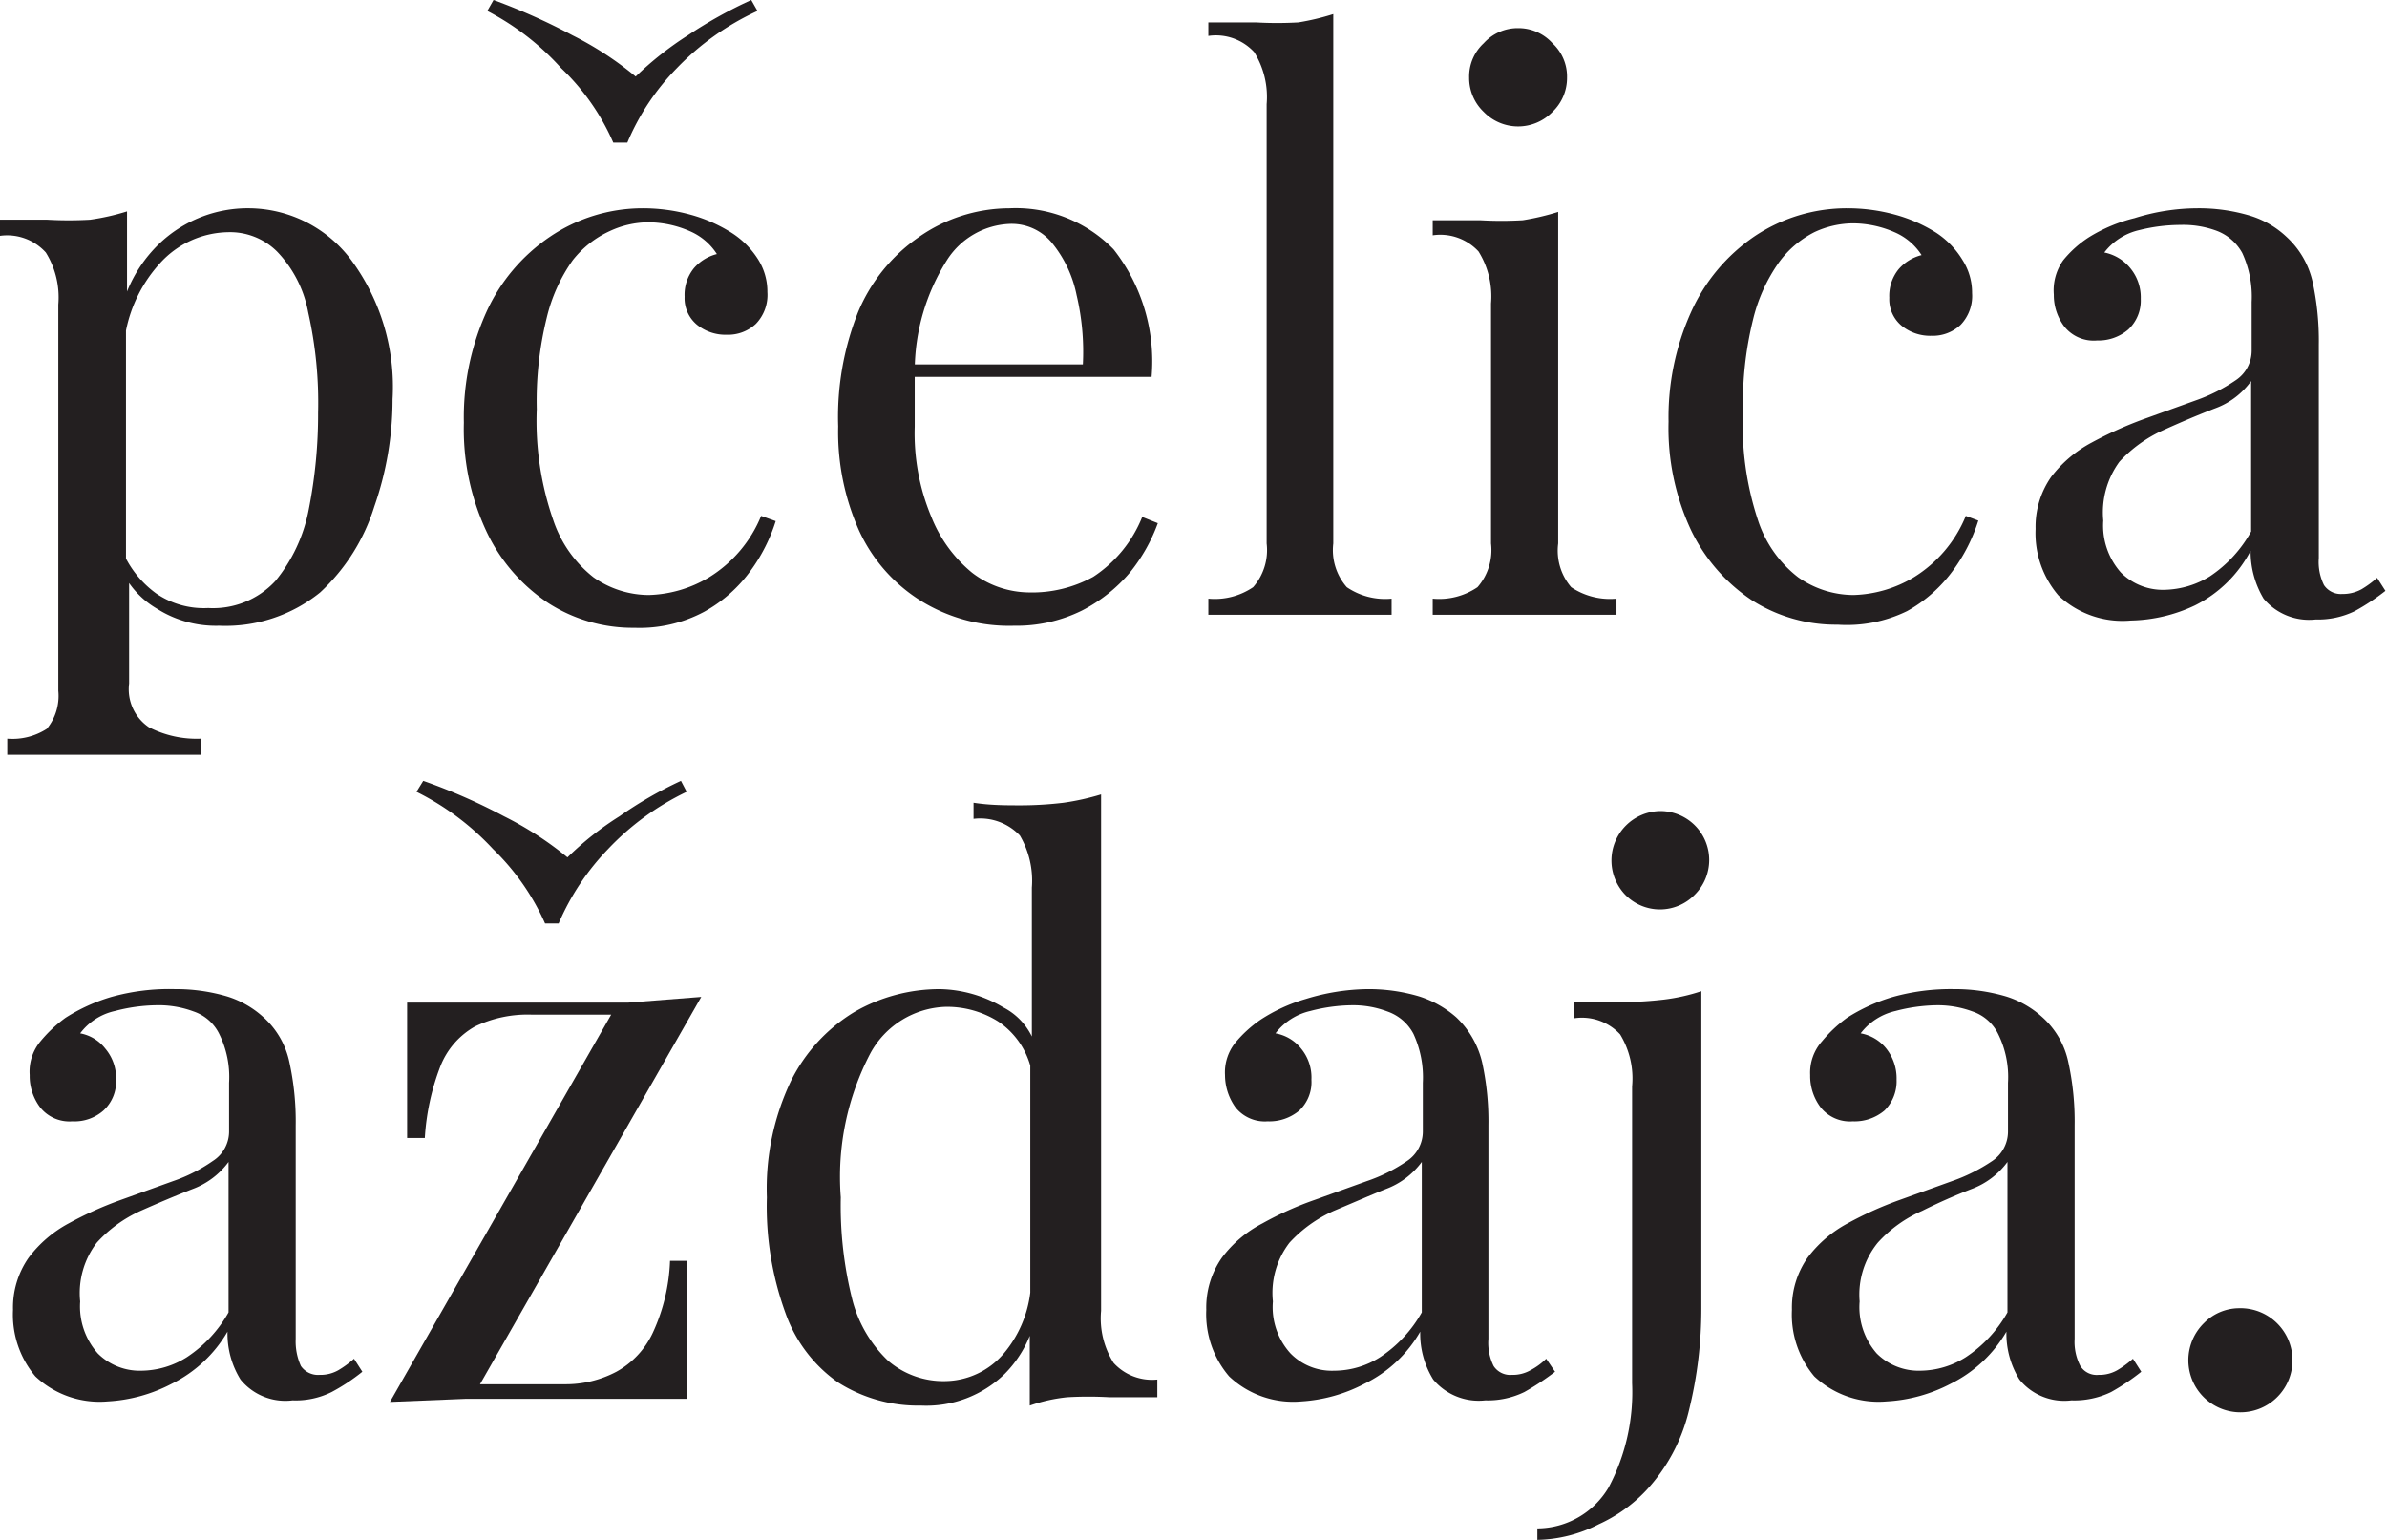 <svg id="Layer_1" data-name="Layer 1" xmlns="http://www.w3.org/2000/svg" viewBox="0 0 45.85 29.58"><defs><style>.cls-1{fill:#231f20;}</style></defs><path class="cls-1" d="M6.75,5A2.47,2.47,0,0,0,4.8,4a2.46,2.46,0,0,0-1.75.69,2.65,2.65,0,0,0-.61.91V4.06a4.39,4.39,0,0,1-.71.16,7.22,7.22,0,0,1-.82,0c-.29,0-.6,0-.91,0v.31a1,1,0,0,1,.88.32,1.63,1.63,0,0,1,.24,1v7.42A1,1,0,0,1,.9,14a1.22,1.22,0,0,1-.76.19v.31l.69,0c.3,0,.6,0,.91,0s.83,0,1.22,0l.9,0v-.31a2,2,0,0,1-1-.22.88.88,0,0,1-.38-.84V11.2a1.68,1.68,0,0,0,.53.49,2.11,2.11,0,0,0,1.2.33,2.89,2.89,0,0,0,1.94-.64A3.78,3.78,0,0,0,7.19,9.73a6.23,6.23,0,0,0,.35-2.06A4.1,4.1,0,0,0,6.75,5ZM5.93,9.79a3.07,3.07,0,0,1-.64,1.37A1.63,1.63,0,0,1,4,11.68a1.62,1.62,0,0,1-1-.28,1.94,1.94,0,0,1-.58-.67V6.35a2.71,2.71,0,0,1,.65-1.29,1.8,1.8,0,0,1,1.31-.6,1.28,1.28,0,0,1,.94.37A2.28,2.28,0,0,1,5.92,6a7.89,7.89,0,0,1,.19,1.93A9.39,9.39,0,0,1,5.93,9.79Z"/><path class="cls-1" d="M12.34,4a3.44,3.44,0,0,1,.91.12,2.9,2.9,0,0,1,.8.35,1.65,1.65,0,0,1,.51.51,1.16,1.16,0,0,1,.18.63.8.8,0,0,1-.22.61.78.78,0,0,1-.56.21.87.87,0,0,1-.57-.19.66.66,0,0,1-.24-.54.81.81,0,0,1,.18-.55.86.86,0,0,1,.44-.27,1.16,1.16,0,0,0-.52-.44,2,2,0,0,0-.81-.17,1.77,1.77,0,0,0-.73.17A1.92,1.92,0,0,0,11,5a3.19,3.19,0,0,0-.5,1.11,6.68,6.68,0,0,0-.19,1.75A5.81,5.81,0,0,0,10.63,10a2.34,2.34,0,0,0,.77,1.09,1.86,1.86,0,0,0,1.06.34,2.37,2.37,0,0,0,1.16-.34,2.49,2.49,0,0,0,1-1.18l.28.1a3.27,3.27,0,0,1-.48.95,2.73,2.73,0,0,1-.89.79,2.63,2.63,0,0,1-1.34.31,3,3,0,0,1-1.65-.47A3.37,3.37,0,0,1,9.34,10.2a4.63,4.63,0,0,1-.43-2.08A4.91,4.91,0,0,1,9.34,6a3.49,3.49,0,0,1,1.22-1.45A3.18,3.18,0,0,1,12.34,4Zm2.09-4,.12.21A5.1,5.1,0,0,0,13,1.31a4.57,4.57,0,0,0-.95,1.43h-.27a4.4,4.4,0,0,0-1-1.43A5,5,0,0,0,9.36.21L9.48,0A11.88,11.88,0,0,1,11,.68a6.34,6.34,0,0,1,1.21.79,6.35,6.35,0,0,1,1-.79A8.62,8.62,0,0,1,14.43,0Z"/><path class="cls-1" d="M19.39,4a2.62,2.62,0,0,1,2,.79,3.48,3.48,0,0,1,.73,2.45H17V7h3.8a4.74,4.74,0,0,0-.12-1.33,2.3,2.3,0,0,0-.47-1,1,1,0,0,0-.81-.37,1.5,1.5,0,0,0-1.2.68,4,4,0,0,0-.63,2.15l0,.06c0,.15,0,.31,0,.48s0,.36,0,.53a4.14,4.14,0,0,0,.32,1.73A2.65,2.65,0,0,0,18.67,11a1.82,1.82,0,0,0,1.08.38A2.44,2.44,0,0,0,21,11.08a2.47,2.47,0,0,0,.94-1.15l.3.12a3.3,3.3,0,0,1-.53.94,3,3,0,0,1-.93.74,2.83,2.83,0,0,1-1.3.29,3.22,3.22,0,0,1-1.81-.49,3.12,3.12,0,0,1-1.17-1.34,4.65,4.65,0,0,1-.4-2A5.45,5.45,0,0,1,16.48,6a3.28,3.28,0,0,1,1.16-1.44A3.05,3.05,0,0,1,19.39,4Z"/><path class="cls-1" d="M25.61.27V10.44a1.08,1.08,0,0,0,.26.84,1.31,1.31,0,0,0,.86.22v.31l-.76,0-1,0-1,0-.76,0V11.5a1.31,1.31,0,0,0,.86-.22,1.08,1.08,0,0,0,.26-.84V2a1.63,1.63,0,0,0-.24-1,1,1,0,0,0-.88-.31V.43c.31,0,.61,0,.91,0a7.22,7.22,0,0,0,.82,0A4.67,4.67,0,0,0,25.61.27Z"/><path class="cls-1" d="M29.93,4.07v6.37a1.08,1.08,0,0,0,.25.84,1.34,1.34,0,0,0,.87.22v.31l-.76,0c-.34,0-.68,0-1,0l-1,0-.77,0V11.5a1.31,1.31,0,0,0,.86-.22,1.08,1.08,0,0,0,.26-.84V5.83a1.63,1.63,0,0,0-.24-1,1,1,0,0,0-.88-.31V4.23c.32,0,.62,0,.91,0a7.08,7.08,0,0,0,.82,0A4.81,4.81,0,0,0,29.93,4.07ZM29.16.54a.88.88,0,0,1,.66.29.87.87,0,0,1,.28.66.9.9,0,0,1-.28.66.92.92,0,0,1-1.32,0,.9.9,0,0,1-.28-.66A.87.87,0,0,1,28.5.83.88.88,0,0,1,29.16.54Z"/><path class="cls-1" d="M35.48,4a3.44,3.44,0,0,1,.91.12,2.9,2.9,0,0,1,.8.35A1.65,1.65,0,0,1,37.7,5a1.16,1.16,0,0,1,.18.63.8.8,0,0,1-.22.61.78.78,0,0,1-.56.21.87.87,0,0,1-.57-.19.66.66,0,0,1-.24-.54.81.81,0,0,1,.18-.55.86.86,0,0,1,.44-.27,1.16,1.16,0,0,0-.52-.44,2,2,0,0,0-.81-.17,1.77,1.77,0,0,0-.73.17,1.92,1.92,0,0,0-.68.58,3.19,3.19,0,0,0-.5,1.11,6.68,6.68,0,0,0-.19,1.75A5.81,5.81,0,0,0,33.77,10a2.27,2.27,0,0,0,.77,1.09,1.86,1.86,0,0,0,1.06.34,2.37,2.37,0,0,0,1.16-.34,2.49,2.49,0,0,0,1-1.18L38,10a3.27,3.27,0,0,1-.48.95,2.73,2.73,0,0,1-.89.79A2.63,2.63,0,0,1,35.3,12a3,3,0,0,1-1.65-.47,3.37,3.37,0,0,1-1.17-1.35,4.63,4.63,0,0,1-.43-2.08A4.91,4.91,0,0,1,32.48,6,3.49,3.49,0,0,1,33.7,4.54,3.18,3.18,0,0,1,35.48,4Z"/><path class="cls-1" d="M40.93,11.92a1.79,1.79,0,0,1-1.39-.48,1.84,1.84,0,0,1-.44-1.28,1.67,1.67,0,0,1,.3-1,2.39,2.39,0,0,1,.78-.66,7.45,7.45,0,0,1,1-.45l1-.36a3.24,3.24,0,0,0,.77-.39.68.68,0,0,0,.3-.56V5.8a2,2,0,0,0-.18-.94.94.94,0,0,0-.5-.43,1.85,1.85,0,0,0-.69-.11,3.29,3.29,0,0,0-.79.1,1.17,1.17,0,0,0-.67.43.86.86,0,0,1,.49.29.88.88,0,0,1,.21.6.76.76,0,0,1-.24.59.88.88,0,0,1-.6.21.72.72,0,0,1-.63-.27,1,1,0,0,1-.2-.61A1,1,0,0,1,39.63,5a2.1,2.1,0,0,1,.49-.44A3,3,0,0,1,41,4.19,4.06,4.06,0,0,1,42.21,4a3.42,3.42,0,0,1,1,.14,1.77,1.77,0,0,1,.71.41,1.67,1.67,0,0,1,.5.86,5.32,5.32,0,0,1,.12,1.21v4.1a1,1,0,0,0,.1.52.39.39,0,0,0,.35.17.75.75,0,0,0,.37-.09,1.91,1.91,0,0,0,.3-.22l.16.25a4.27,4.27,0,0,1-.59.39,1.61,1.61,0,0,1-.75.16,1.14,1.14,0,0,1-1-.4,1.76,1.76,0,0,1-.25-.92,2.43,2.43,0,0,1-1.07,1.05A3,3,0,0,1,40.93,11.92Zm.65-.59a1.72,1.72,0,0,0,.87-.26,2.47,2.47,0,0,0,.79-.86V7.32a1.47,1.47,0,0,1-.68.52q-.47.18-1,.42a2.6,2.6,0,0,0-.85.61A1.65,1.65,0,0,0,40.4,10a1.36,1.36,0,0,0,.34,1A1.14,1.14,0,0,0,41.58,11.33Z"/><path class="cls-1" d="M2.07,26.92a1.8,1.8,0,0,1-1.39-.48,1.84,1.84,0,0,1-.43-1.28,1.67,1.67,0,0,1,.3-1,2.35,2.35,0,0,1,.77-.66,6.93,6.93,0,0,1,1-.45l1-.36a3.06,3.06,0,0,0,.77-.39.67.67,0,0,0,.31-.56V20.8a1.86,1.86,0,0,0-.19-.94.85.85,0,0,0-.49-.43A1.92,1.92,0,0,0,3,19.31a3.26,3.26,0,0,0-.79.11,1.14,1.14,0,0,0-.67.43.79.79,0,0,1,.48.29.88.88,0,0,1,.21.6.76.76,0,0,1-.24.59.84.84,0,0,1-.6.21.72.72,0,0,1-.62-.27,1,1,0,0,1-.2-.62A.91.91,0,0,1,.78,20a2.6,2.6,0,0,1,.48-.45,3.45,3.45,0,0,1,.88-.4A4.13,4.13,0,0,1,3.36,19a3.47,3.47,0,0,1,1,.14,1.84,1.84,0,0,1,.7.4,1.6,1.6,0,0,1,.5.87,5.32,5.32,0,0,1,.12,1.21v4.1a1.14,1.14,0,0,0,.1.52.4.4,0,0,0,.36.17.69.69,0,0,0,.36-.09,1.91,1.91,0,0,0,.3-.22l.16.25a3.74,3.74,0,0,1-.59.39,1.55,1.55,0,0,1-.75.16,1.11,1.11,0,0,1-1-.4,1.67,1.67,0,0,1-.25-.92,2.54,2.54,0,0,1-1.07,1A3,3,0,0,1,2.07,26.92Zm.65-.59a1.66,1.66,0,0,0,.87-.26,2.49,2.49,0,0,0,.8-.86V22.32a1.51,1.51,0,0,1-.69.52q-.46.18-1,.42a2.56,2.56,0,0,0-.84.61A1.59,1.59,0,0,0,1.54,25a1.36,1.36,0,0,0,.34,1A1.14,1.14,0,0,0,2.72,26.33Z"/><path class="cls-1" d="M13.47,19.15,9.22,26.59h1.62a2.08,2.08,0,0,0,1-.24,1.65,1.65,0,0,0,.7-.75,3.59,3.59,0,0,0,.33-1.38h.33c0,.63,0,1.16,0,1.59s0,.79,0,1.06l-1.35,0-1.39,0-1.5,0-1.47.06,4.25-7.44H10.2a2.33,2.33,0,0,0-1.08.23,1.51,1.51,0,0,0-.66.76,4.58,4.58,0,0,0-.3,1.38H7.82c0-.64,0-1.17,0-1.6s0-.78,0-1l1.35,0,1.39,0,1.5,0ZM13.08,15l.11.21a5.1,5.1,0,0,0-1.51,1.1,4.75,4.75,0,0,0-.95,1.43h-.26a4.57,4.57,0,0,0-1-1.43A5.1,5.1,0,0,0,8,15.21L8.13,15a11.21,11.21,0,0,1,1.55.68,6.45,6.45,0,0,1,1.22.79,5.89,5.89,0,0,1,1-.79A7.62,7.62,0,0,1,13.08,15Z"/><path class="cls-1" d="M21.39,26.18a1.6,1.6,0,0,1-.24-1V15.26a4.78,4.78,0,0,1-.72.16,7,7,0,0,1-.81.05c-.3,0-.6,0-.92-.05v.31a1.05,1.05,0,0,1,.89.32,1.71,1.71,0,0,1,.23,1v2.86a1.24,1.24,0,0,0-.55-.56A2.46,2.46,0,0,0,18.05,19a3.28,3.28,0,0,0-1.64.44,3.23,3.23,0,0,0-1.22,1.33A4.81,4.81,0,0,0,14.73,23a6,6,0,0,0,.36,2.23,2.74,2.74,0,0,0,1,1.32,2.86,2.86,0,0,0,1.6.45,2.16,2.16,0,0,0,1.61-.61,2.21,2.21,0,0,0,.48-.73V27a3.16,3.16,0,0,1,.72-.16,7.09,7.09,0,0,1,.81,0c.31,0,.61,0,.92,0V26.5A1,1,0,0,1,21.39,26.18ZM19.28,26a1.5,1.5,0,0,1-1.12.53,1.63,1.63,0,0,1-1.1-.39A2.46,2.46,0,0,1,16.38,25a7.4,7.4,0,0,1-.23-2,5.11,5.11,0,0,1,.57-2.77,1.71,1.71,0,0,1,1.45-.89,1.85,1.85,0,0,1,1,.28,1.52,1.52,0,0,1,.62.85v4.36A2.23,2.23,0,0,1,19.28,26Z"/><path class="cls-1" d="M25,26.92a1.79,1.79,0,0,1-1.39-.48,1.84,1.84,0,0,1-.44-1.28,1.67,1.67,0,0,1,.3-1,2.29,2.29,0,0,1,.78-.66,6.36,6.36,0,0,1,1-.45l1-.36a3.14,3.14,0,0,0,.78-.39.68.68,0,0,0,.3-.56V20.8a2,2,0,0,0-.18-.94.9.9,0,0,0-.5-.43,1.85,1.85,0,0,0-.69-.12,3.26,3.26,0,0,0-.79.11,1.17,1.17,0,0,0-.67.43.81.81,0,0,1,.49.29.87.87,0,0,1,.2.6.75.75,0,0,1-.23.59.89.89,0,0,1-.61.21.72.72,0,0,1-.62-.27,1.07,1.07,0,0,1-.2-.62.91.91,0,0,1,.19-.61,2.38,2.38,0,0,1,.49-.45,3.22,3.22,0,0,1,.87-.4A4.18,4.18,0,0,1,26.26,19a3.42,3.42,0,0,1,1,.14,2,2,0,0,1,.71.4,1.74,1.74,0,0,1,.5.87,5.32,5.32,0,0,1,.12,1.21v4.1a1,1,0,0,0,.1.52.38.38,0,0,0,.35.17.69.69,0,0,0,.36-.09,1.29,1.29,0,0,0,.3-.22l.17.25a5,5,0,0,1-.59.39,1.61,1.61,0,0,1-.75.16,1.14,1.14,0,0,1-1-.4,1.67,1.67,0,0,1-.25-.92,2.49,2.49,0,0,1-1.07,1A3,3,0,0,1,25,26.92Zm.65-.59a1.65,1.65,0,0,0,.86-.26,2.49,2.49,0,0,0,.8-.86V22.32a1.51,1.51,0,0,1-.69.52c-.3.12-.62.26-1,.42a2.6,2.6,0,0,0-.85.61A1.58,1.58,0,0,0,24.45,25a1.32,1.32,0,0,0,.34,1A1.11,1.11,0,0,0,25.63,26.33Z"/><path class="cls-1" d="M29.53,29.58v-.22a1.6,1.6,0,0,0,1.37-.79,3.91,3.91,0,0,0,.45-2v-5.7a1.63,1.63,0,0,0-.23-1,1,1,0,0,0-.88-.31v-.31c.31,0,.61,0,.91,0a7.22,7.22,0,0,0,.82-.05,3.7,3.7,0,0,0,.71-.16v6.06a8.13,8.13,0,0,1-.24,2,3.42,3.42,0,0,1-.82,1.53,2.89,2.89,0,0,1-.91.65A2.68,2.68,0,0,1,29.53,29.58Zm2.36-14a.94.94,0,0,1,.66,1.61.93.93,0,0,1-1.33,0,.95.95,0,0,1,.67-1.61Z"/><path class="cls-1" d="M36.24,26.92a1.8,1.8,0,0,1-1.39-.48,1.84,1.84,0,0,1-.43-1.28,1.67,1.67,0,0,1,.3-1,2.35,2.35,0,0,1,.77-.66,6.93,6.93,0,0,1,1-.45l1-.36a3.33,3.33,0,0,0,.78-.39.68.68,0,0,0,.3-.56V20.8a1.86,1.86,0,0,0-.19-.94.85.85,0,0,0-.49-.43,1.92,1.92,0,0,0-.69-.12,3.26,3.26,0,0,0-.79.11,1.17,1.17,0,0,0-.67.43.81.81,0,0,1,.49.29.92.92,0,0,1,.2.6.79.79,0,0,1-.23.59.89.89,0,0,1-.61.21.72.72,0,0,1-.62-.27,1,1,0,0,1-.2-.62A.91.91,0,0,1,35,20a2.6,2.6,0,0,1,.48-.45,3.45,3.45,0,0,1,.88-.4A4.13,4.13,0,0,1,37.53,19a3.47,3.47,0,0,1,1,.14,1.84,1.84,0,0,1,.7.4,1.6,1.6,0,0,1,.5.87,5.32,5.32,0,0,1,.12,1.21v4.1a1,1,0,0,0,.11.52.37.37,0,0,0,.35.17.69.69,0,0,0,.36-.09,1.91,1.91,0,0,0,.3-.22l.16.25a4.21,4.21,0,0,1-.58.39,1.62,1.62,0,0,1-.76.16,1.11,1.11,0,0,1-1-.4,1.67,1.67,0,0,1-.25-.92,2.54,2.54,0,0,1-1.07,1A3,3,0,0,1,36.24,26.92Zm.65-.59a1.66,1.66,0,0,0,.87-.26,2.49,2.49,0,0,0,.8-.86V22.32a1.51,1.51,0,0,1-.69.52c-.31.12-.63.26-.95.42a2.5,2.5,0,0,0-.85.61A1.58,1.58,0,0,0,35.72,25a1.35,1.35,0,0,0,.33,1A1.14,1.14,0,0,0,36.89,26.33Z"/><path class="cls-1" d="M43,25.13a1,1,0,1,1-.66.28A.95.95,0,0,1,43,25.13Z"/></svg>